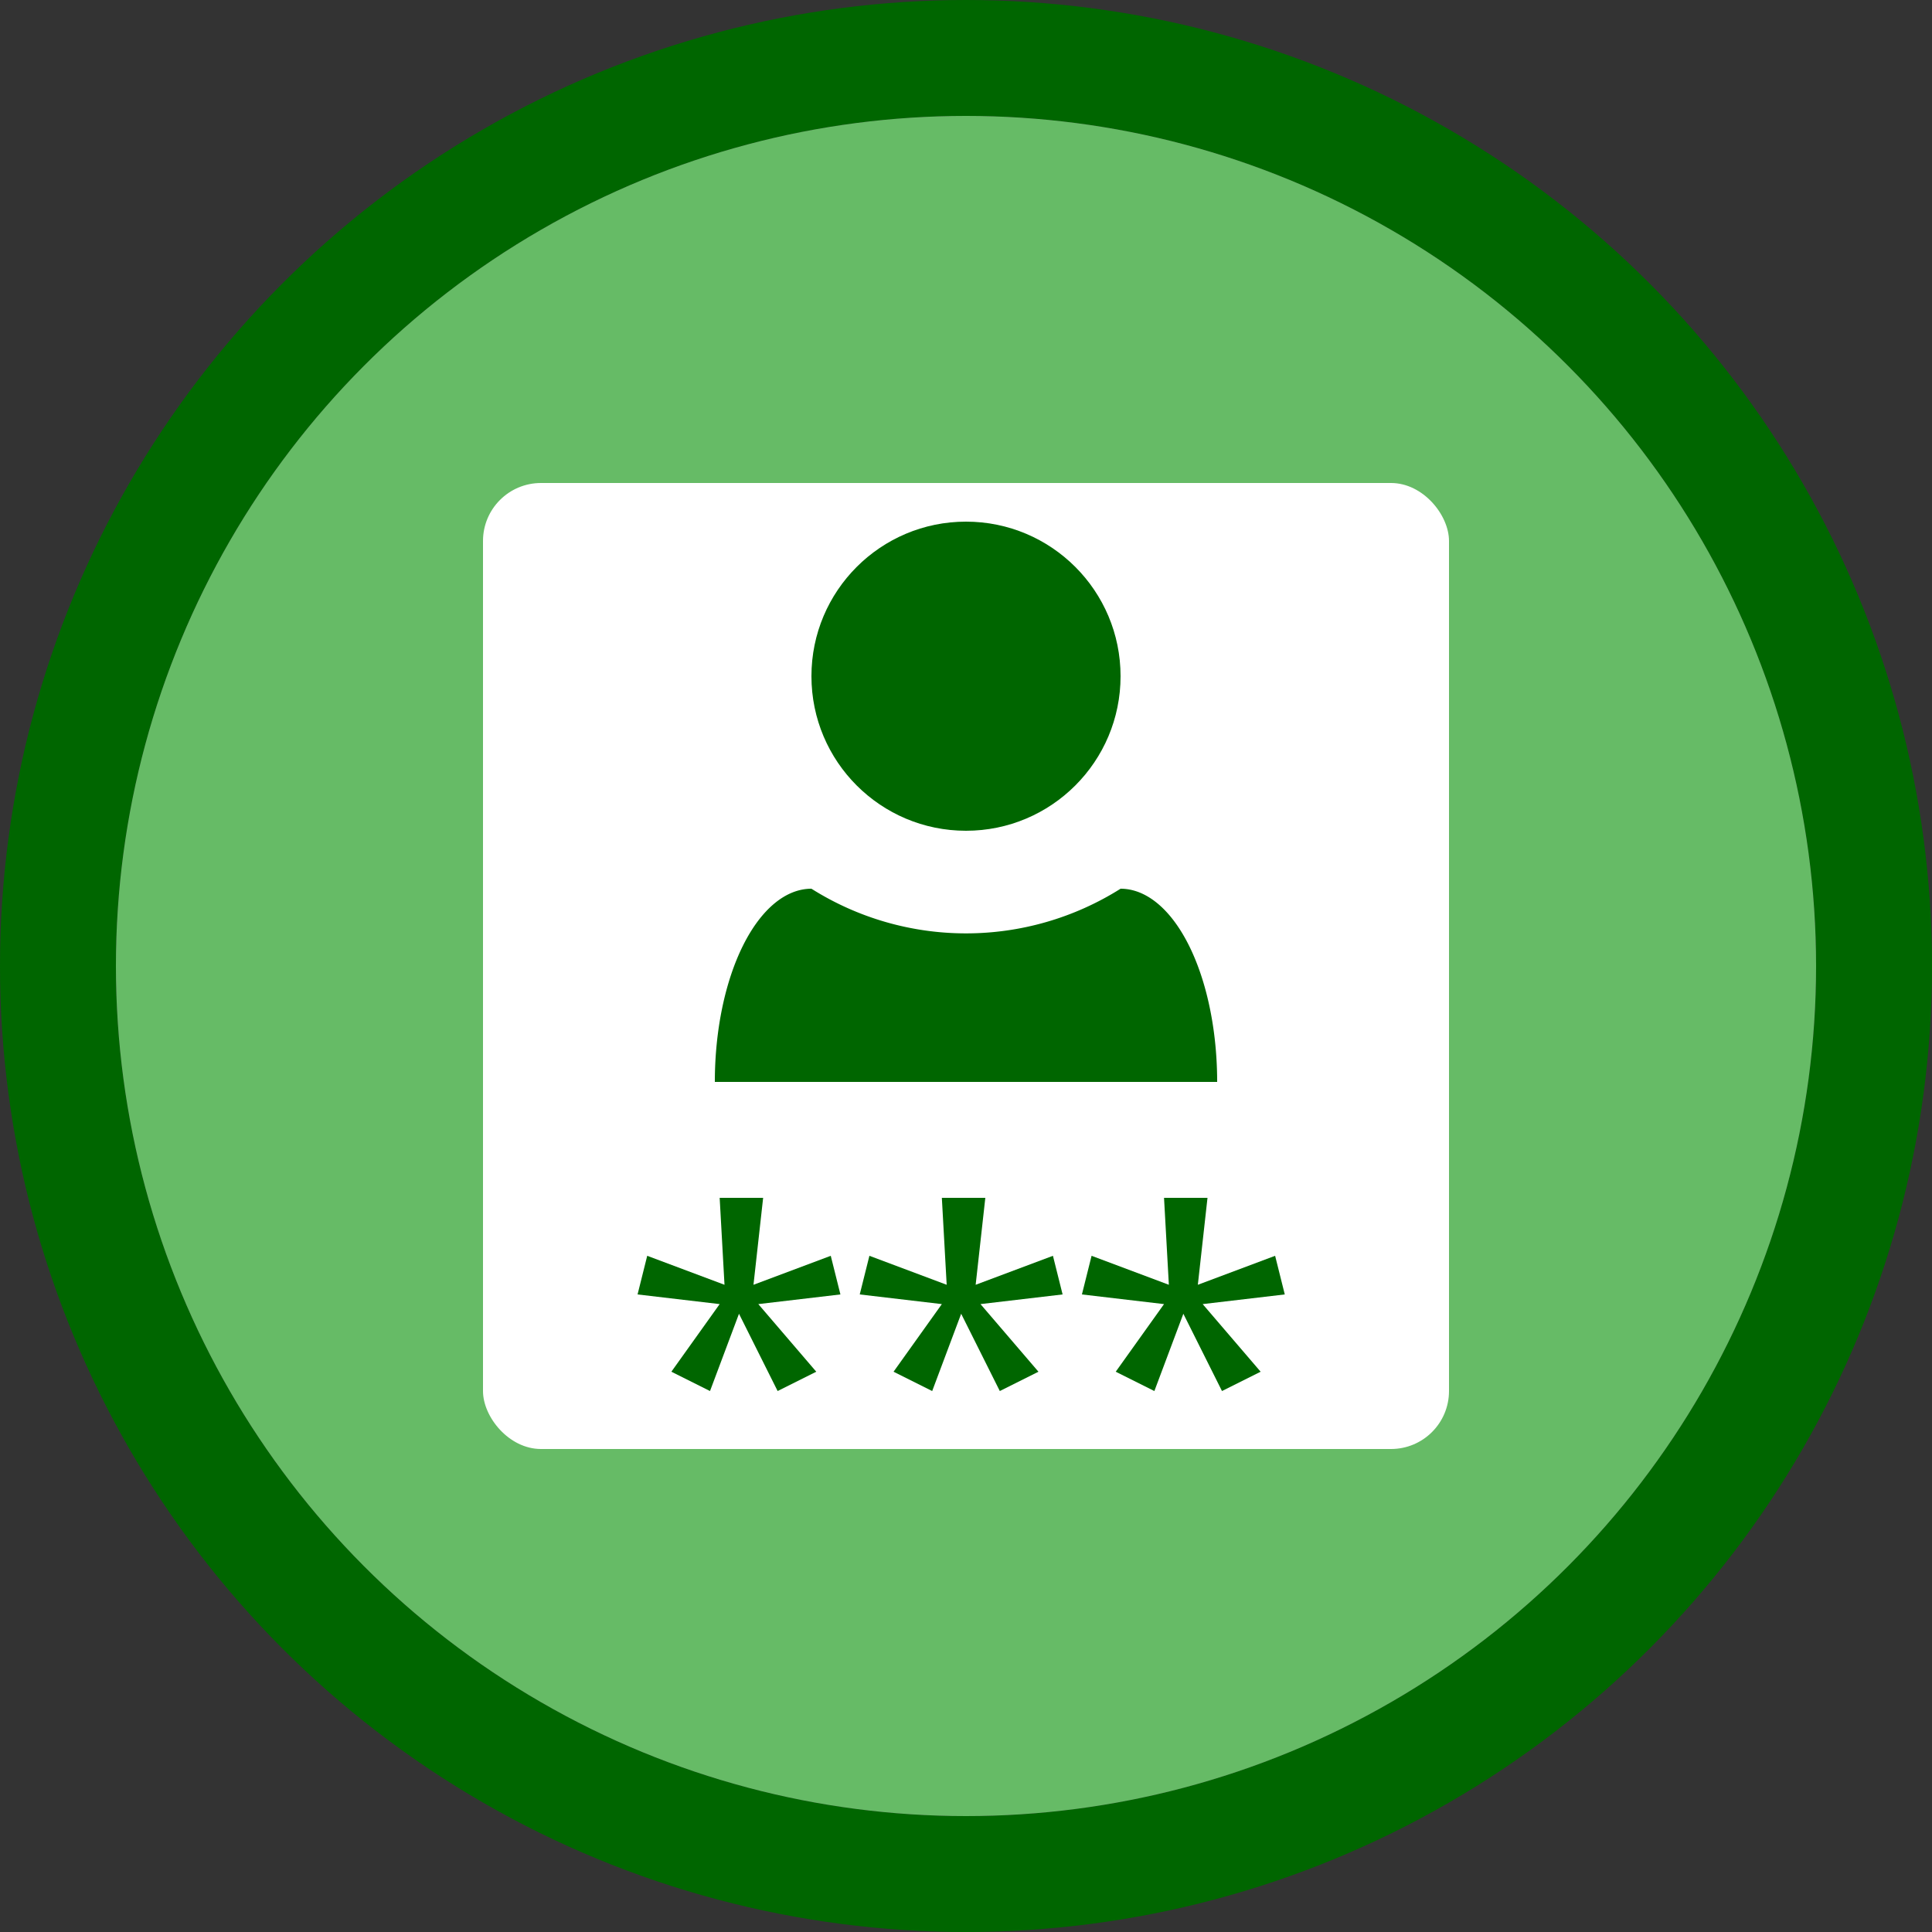<svg
  xmlns="http://www.w3.org/2000/svg"
  xmlns:xlink="http://www.w3.org/1999/xlink"
  viewBox="0 0 100 100"

  fill="#060"
>

  <rect x="0" y="0" width="100" height="100" fill="#333333" stroke="none"/>

  <g
    transform-origin="50 50"
  >
    <circle
      stroke="#060"
      stroke-width="6"
      fill="none"
      cx="50"
      cy="50"
      r="47"
    />
    <circle
      fill="#6b6"
      cx="50"
      cy="50"
      r="44"
    />
    <rect
      fill="#fff"
      x="25"
      y="25"
      width="50"
      height="50"
      rx="3"
    />
    <circle
      fill="#060"
      cx="50"
      cy="35"
      r="8"
    />
    <path
      d="
      M 58 46
      a 5 10 0 0 1 5 10
      h -26
      a 5 10 0 0 1 5 -10
      a 15 15 0 0 0 16 0
      "
    />
    <path
      id="star"
      d="
      M 39.5 62
      l -0.5 4.5
      l 4 -1.5
      l 0.5 2
      l -4.25 0.5
      l 3 3.5
      l -2 1
      l -2 -4
      l -1.5 4
      l -2 -1
      l 2.5 -3.5
      l -4.25 -0.5
      l 0.5 -2
      l 4 1.5
      l -0.25 -4.5
      "
    />
    <use
      href="#star"
      x="11.5"
    />
    <use
      href="#star"
      x="23"
    />
  </g>
</svg>